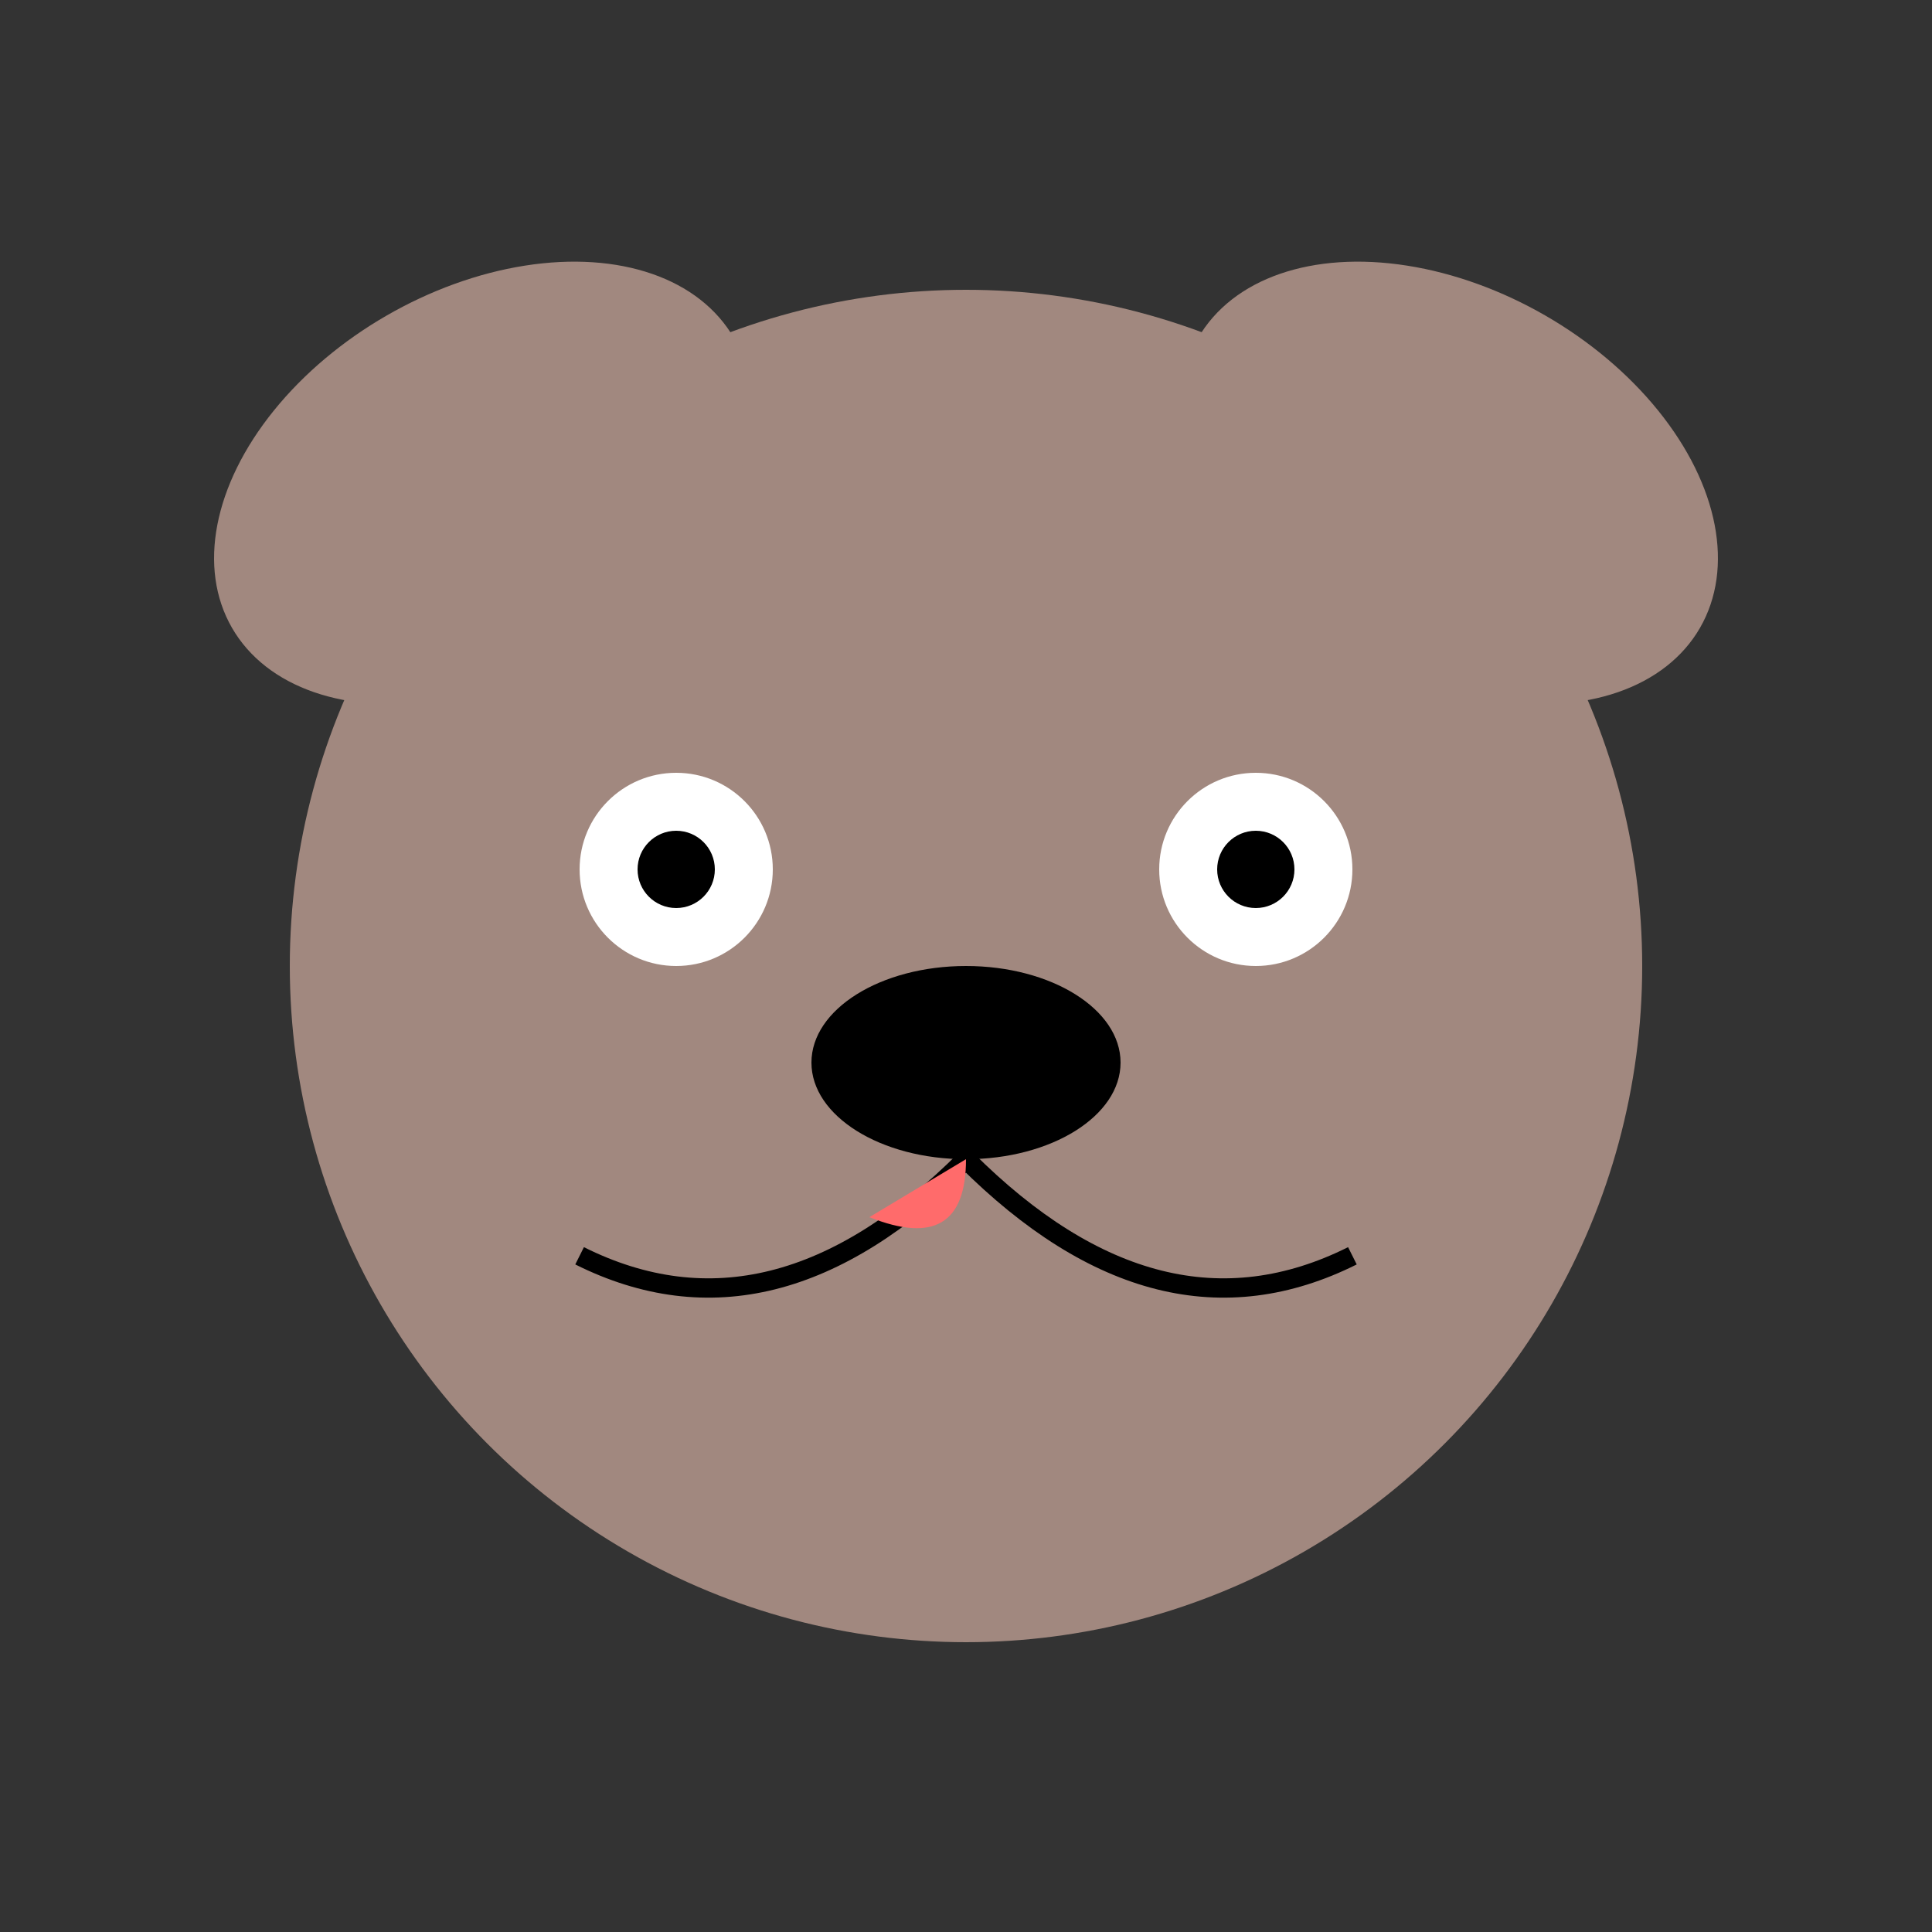 <svg xmlns="http://www.w3.org/2000/svg" viewBox="0 0 100 100" width="100" height="100">
  <rect x="0" y="0" width="100" height="100" fill="#333333" stroke="none"/>
  <!-- 狗狗头部 -->
  <circle cx="50" cy="50" r="35" fill="#A1887F" />
  <!-- 狗狗耳朵 -->
  <ellipse cx="25" cy="25" rx="15" ry="10" fill="#A1887F" transform="rotate(-30 25 25)" />
  <ellipse cx="75" cy="25" rx="15" ry="10" fill="#A1887F" transform="rotate(30 75 25)" />
  <!-- 狗狗眼睛 -->
  <circle cx="35" cy="45" r="5" fill="#FFF" />
  <circle cx="65" cy="45" r="5" fill="#FFF" />
  <circle cx="35" cy="45" r="2" fill="#000" />
  <circle cx="65" cy="45" r="2" fill="#000" />
  <!-- 狗狗鼻子 -->
  <ellipse cx="50" cy="55" rx="8" ry="5" fill="#000" />
  <!-- 狗狗嘴巴 -->
  <path d="M50,60 Q40,70 30,65 M50,60 Q60,70 70,65" stroke="#000" stroke-width="1" fill="none" />
  <!-- 狗狗舌头 -->
  <path d="M50,60 Q50,65 45,63" fill="#FF6B6B" />
</svg>